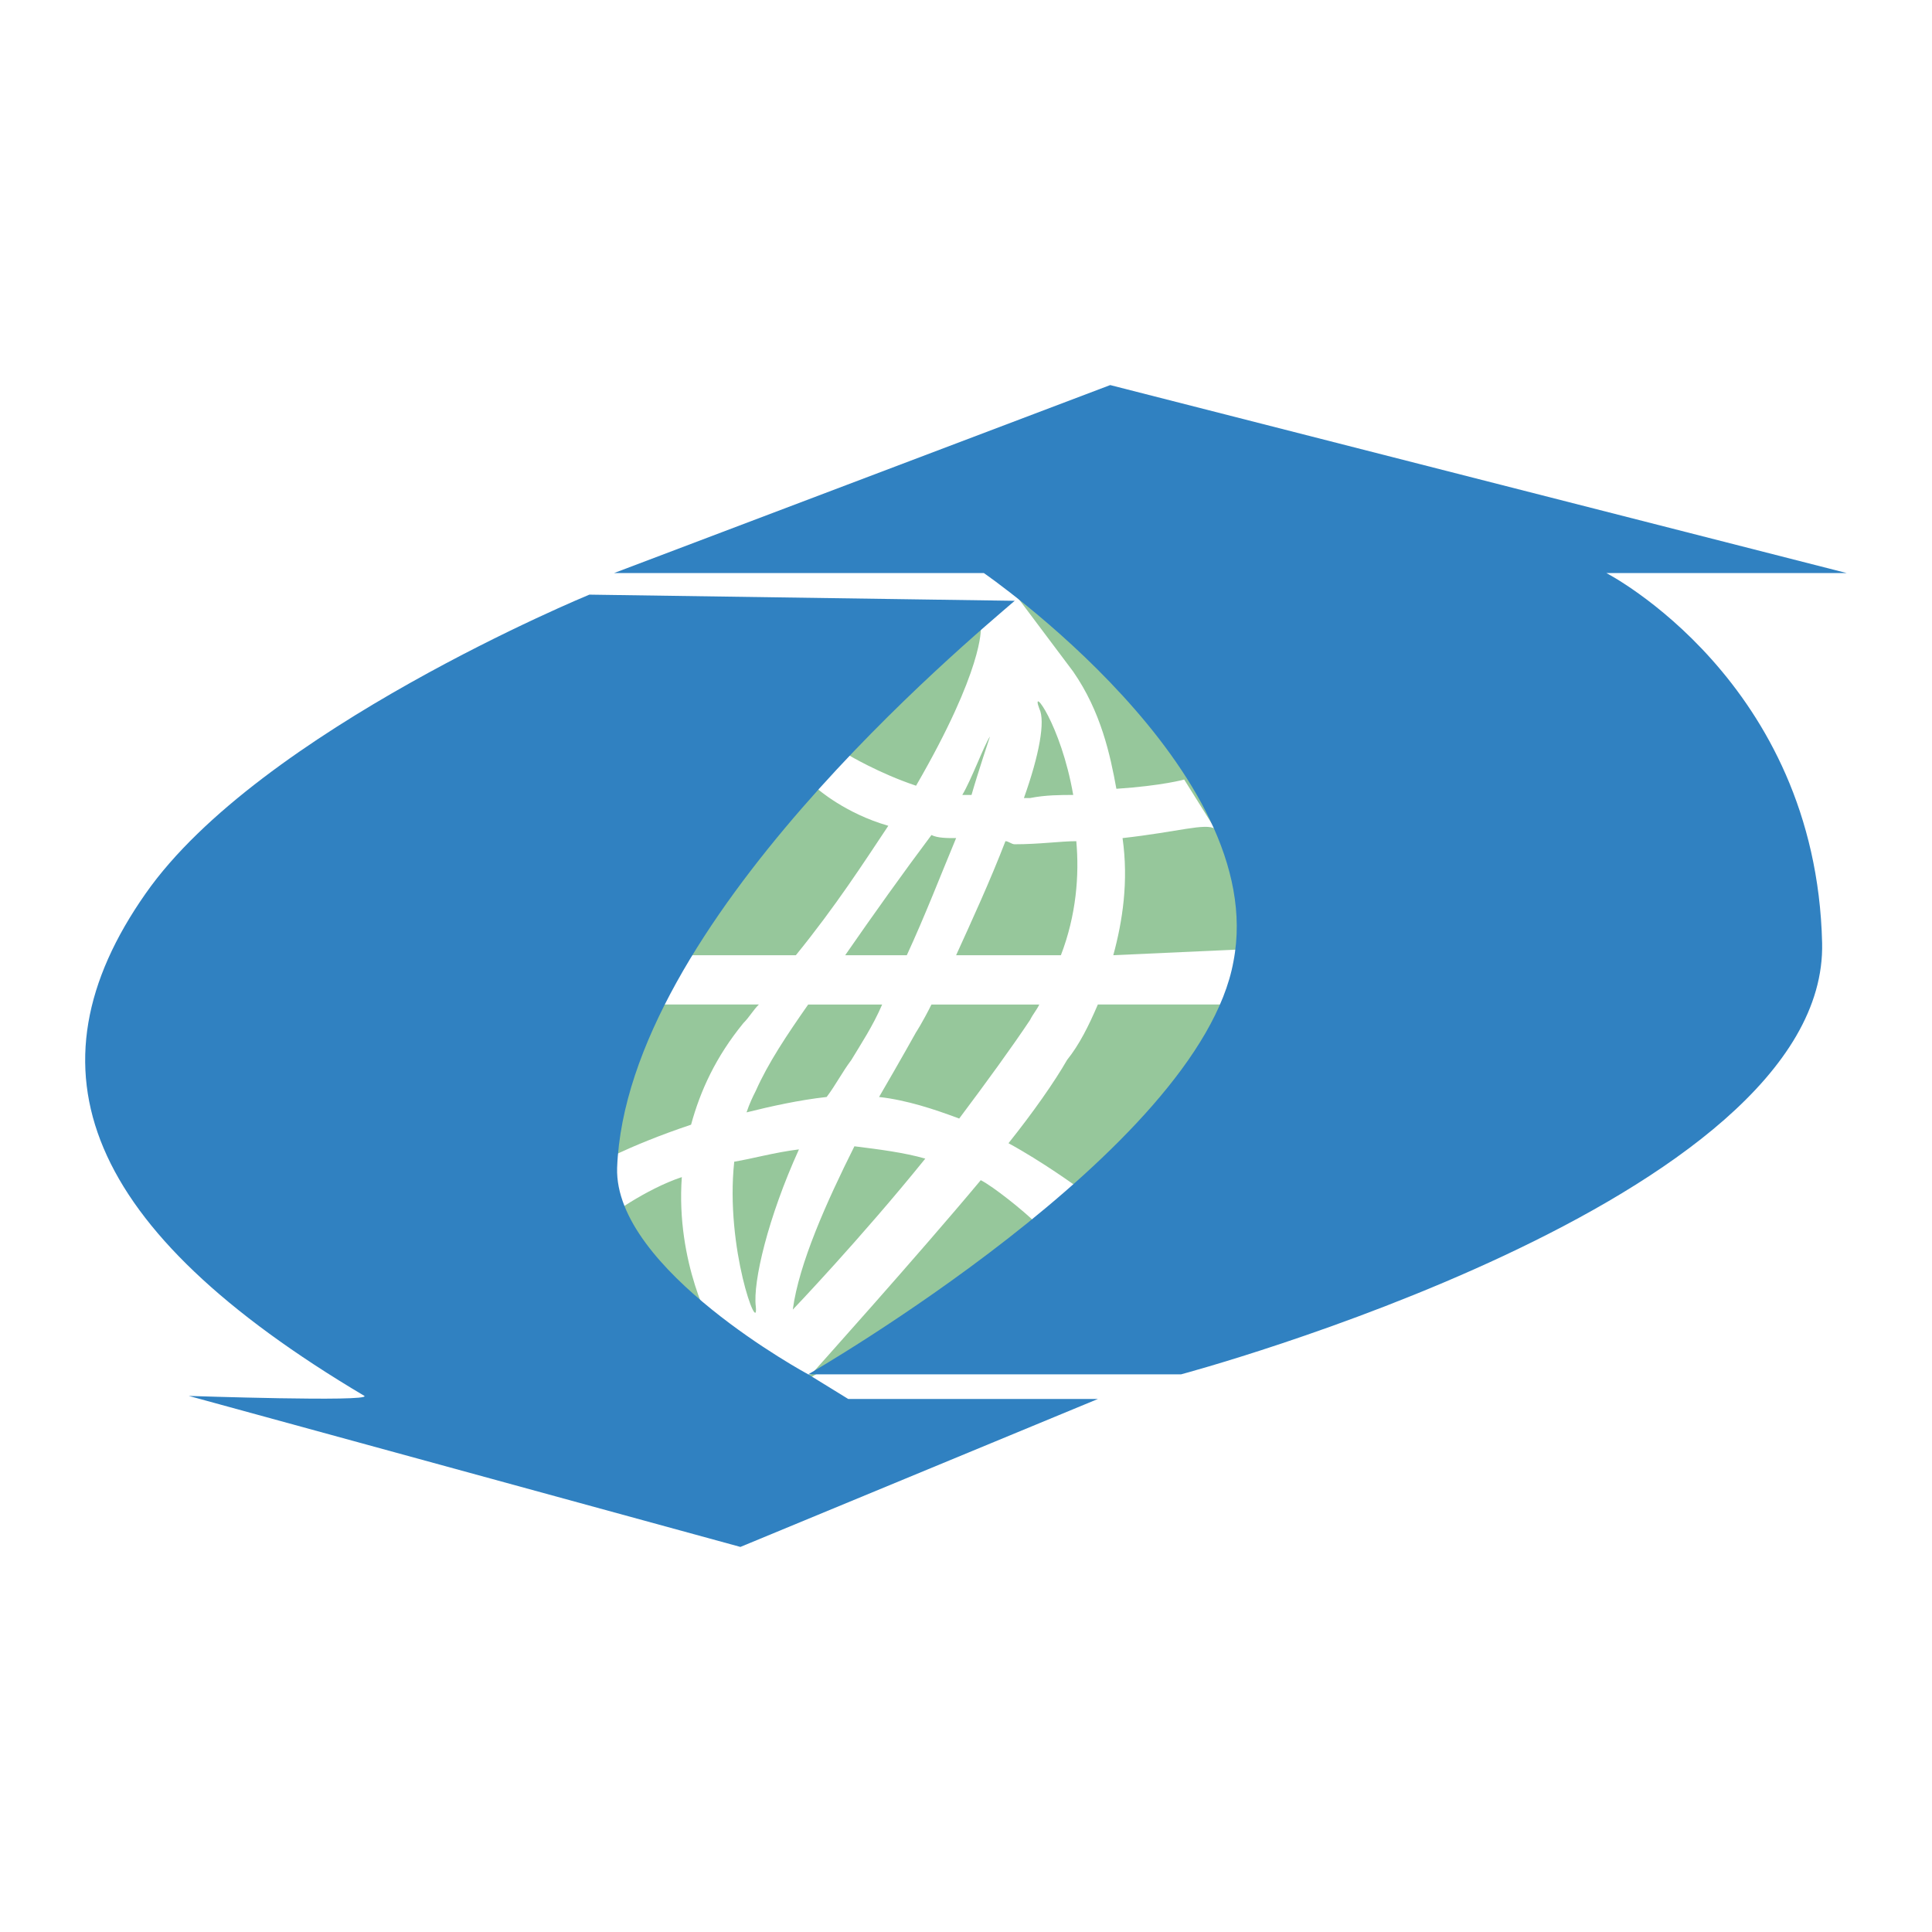 <svg xmlns="http://www.w3.org/2000/svg" width="2500" height="2500" viewBox="0 0 192.756 192.756"><g fill-rule="evenodd" clip-rule="evenodd"><path fill="#fff" d="M0 0h192.756v192.756H0V0z"/><path fill="#96c79b" d="M48.963 142.037l28.903-2.766 33.822-20.601 14.759-16.91-2.152-24.599-19.678-19.063-7.381 3.997-47.658 49.196-.615 30.746z"/><path d="M124.602 94.687l-13.529.615c.924-3.382 1.539-7.38.924-11.685 5.533-.615 8.301-1.537 9.225-.922l-3.076-4.92s-2.152.615-6.764.923c-.615-3.383-1.537-7.688-4.305-11.685l-5.535-7.379-3.689 3.075s.309 3.997-6.457 15.682c-3.69-1.23-6.765-3.075-6.765-3.075l-3.075 3.383s2.768 2.459 7.072 3.689c-2.459 3.689-5.227 7.994-9.224 12.914H67.719l-3.382 4.918h11.376c-.615.615-.922 1.23-1.538 1.846-2.767 3.383-4.305 6.764-5.227 10.146-6.457 2.152-10.147 4.305-10.147 4.305l1.845 4.92s3.69-2.768 7.379-3.998c-.615 8.609 3.075 15.066 3.075 15.066l4.612 5.535 5.227-.922S91.7 125.126 97.85 117.747c1.23.615 4.305 3.074 5.535 4.305l3.996-3.689s-3.381-2.461-6.764-4.305c2.459-3.076 4.611-6.15 5.842-8.303 1.23-1.537 2.152-3.381 3.074-5.535h12.299l2.77-5.533zm-18.756.615H95.392c1.537-3.382 3.381-7.38 4.92-11.377.307 0 .613.308.922.308 2.459 0 4.611-.308 6.148-.308.309 3.383.001 7.38-1.536 11.377zm1.23-15.989c-1.23 0-2.768 0-4.305.308h-.615c1.537-4.305 2.152-7.687 1.537-8.917-.922-2.46 2.153 1.538 3.383 8.609zm-8.303-5.842s-1.229 3.689-1.844 5.842h-.922c.922-1.537 2.153-4.919 2.766-5.842zm-5.841 9.84c.615.307 1.538.307 2.46.307-1.538 3.69-3.075 7.687-4.919 11.685h-6.149c2.766-3.998 5.841-8.303 8.608-11.992zM75.406 108.83c1.23-2.766 3.075-5.533 5.227-8.609h7.379c-.922 2.154-2.152 3.998-3.075 5.535-.922 1.23-1.538 2.461-2.46 3.689-2.767.309-5.534.924-7.994 1.537.309-.921.616-1.537.923-2.152zm0 21.524c.308 3.076-3.075-5.842-2.152-14.451 1.845-.307 3.997-.922 6.457-1.229-3.075 6.764-4.612 13.221-4.305 15.68zm3.69.308c.615-4.613 3.382-10.762 6.149-16.297 2.459.309 4.919.615 7.072 1.23-6.457 7.995-13.221 15.067-13.221 15.067zm23.675-28.902c-1.846 2.766-4.305 6.148-7.072 9.838-2.46-.922-5.227-1.844-7.995-2.152 2.152-3.689 3.69-6.457 3.69-6.457s.615-.922 1.537-2.768h10.761c-.305.615-.614.924-.921 1.539z" fill="#fff"/><path d="M61.262 57.175H98.16s28.594 19.678 24.904 38.742c-3.383 18.757-42.431 41.202-42.431 41.202s-19.371-10.455-19.063-20.602c.923-24.291 35.052-52.578 39.665-56.575l-42.432-.615S25.904 72.855 14.527 89.152c-12.299 17.525-6.149 33.515 21.831 50.119.615.615-17.526 0-17.526 0l55.038 15.066 35.667-14.76H84.63l-3.997-2.459h37.205s64.57-17.219 63.955-43.047c-.615-26.135-21.523-36.896-21.523-36.896h23.982l-73.486-18.756-49.504 18.756z" fill="#3081c1"/></g></svg>